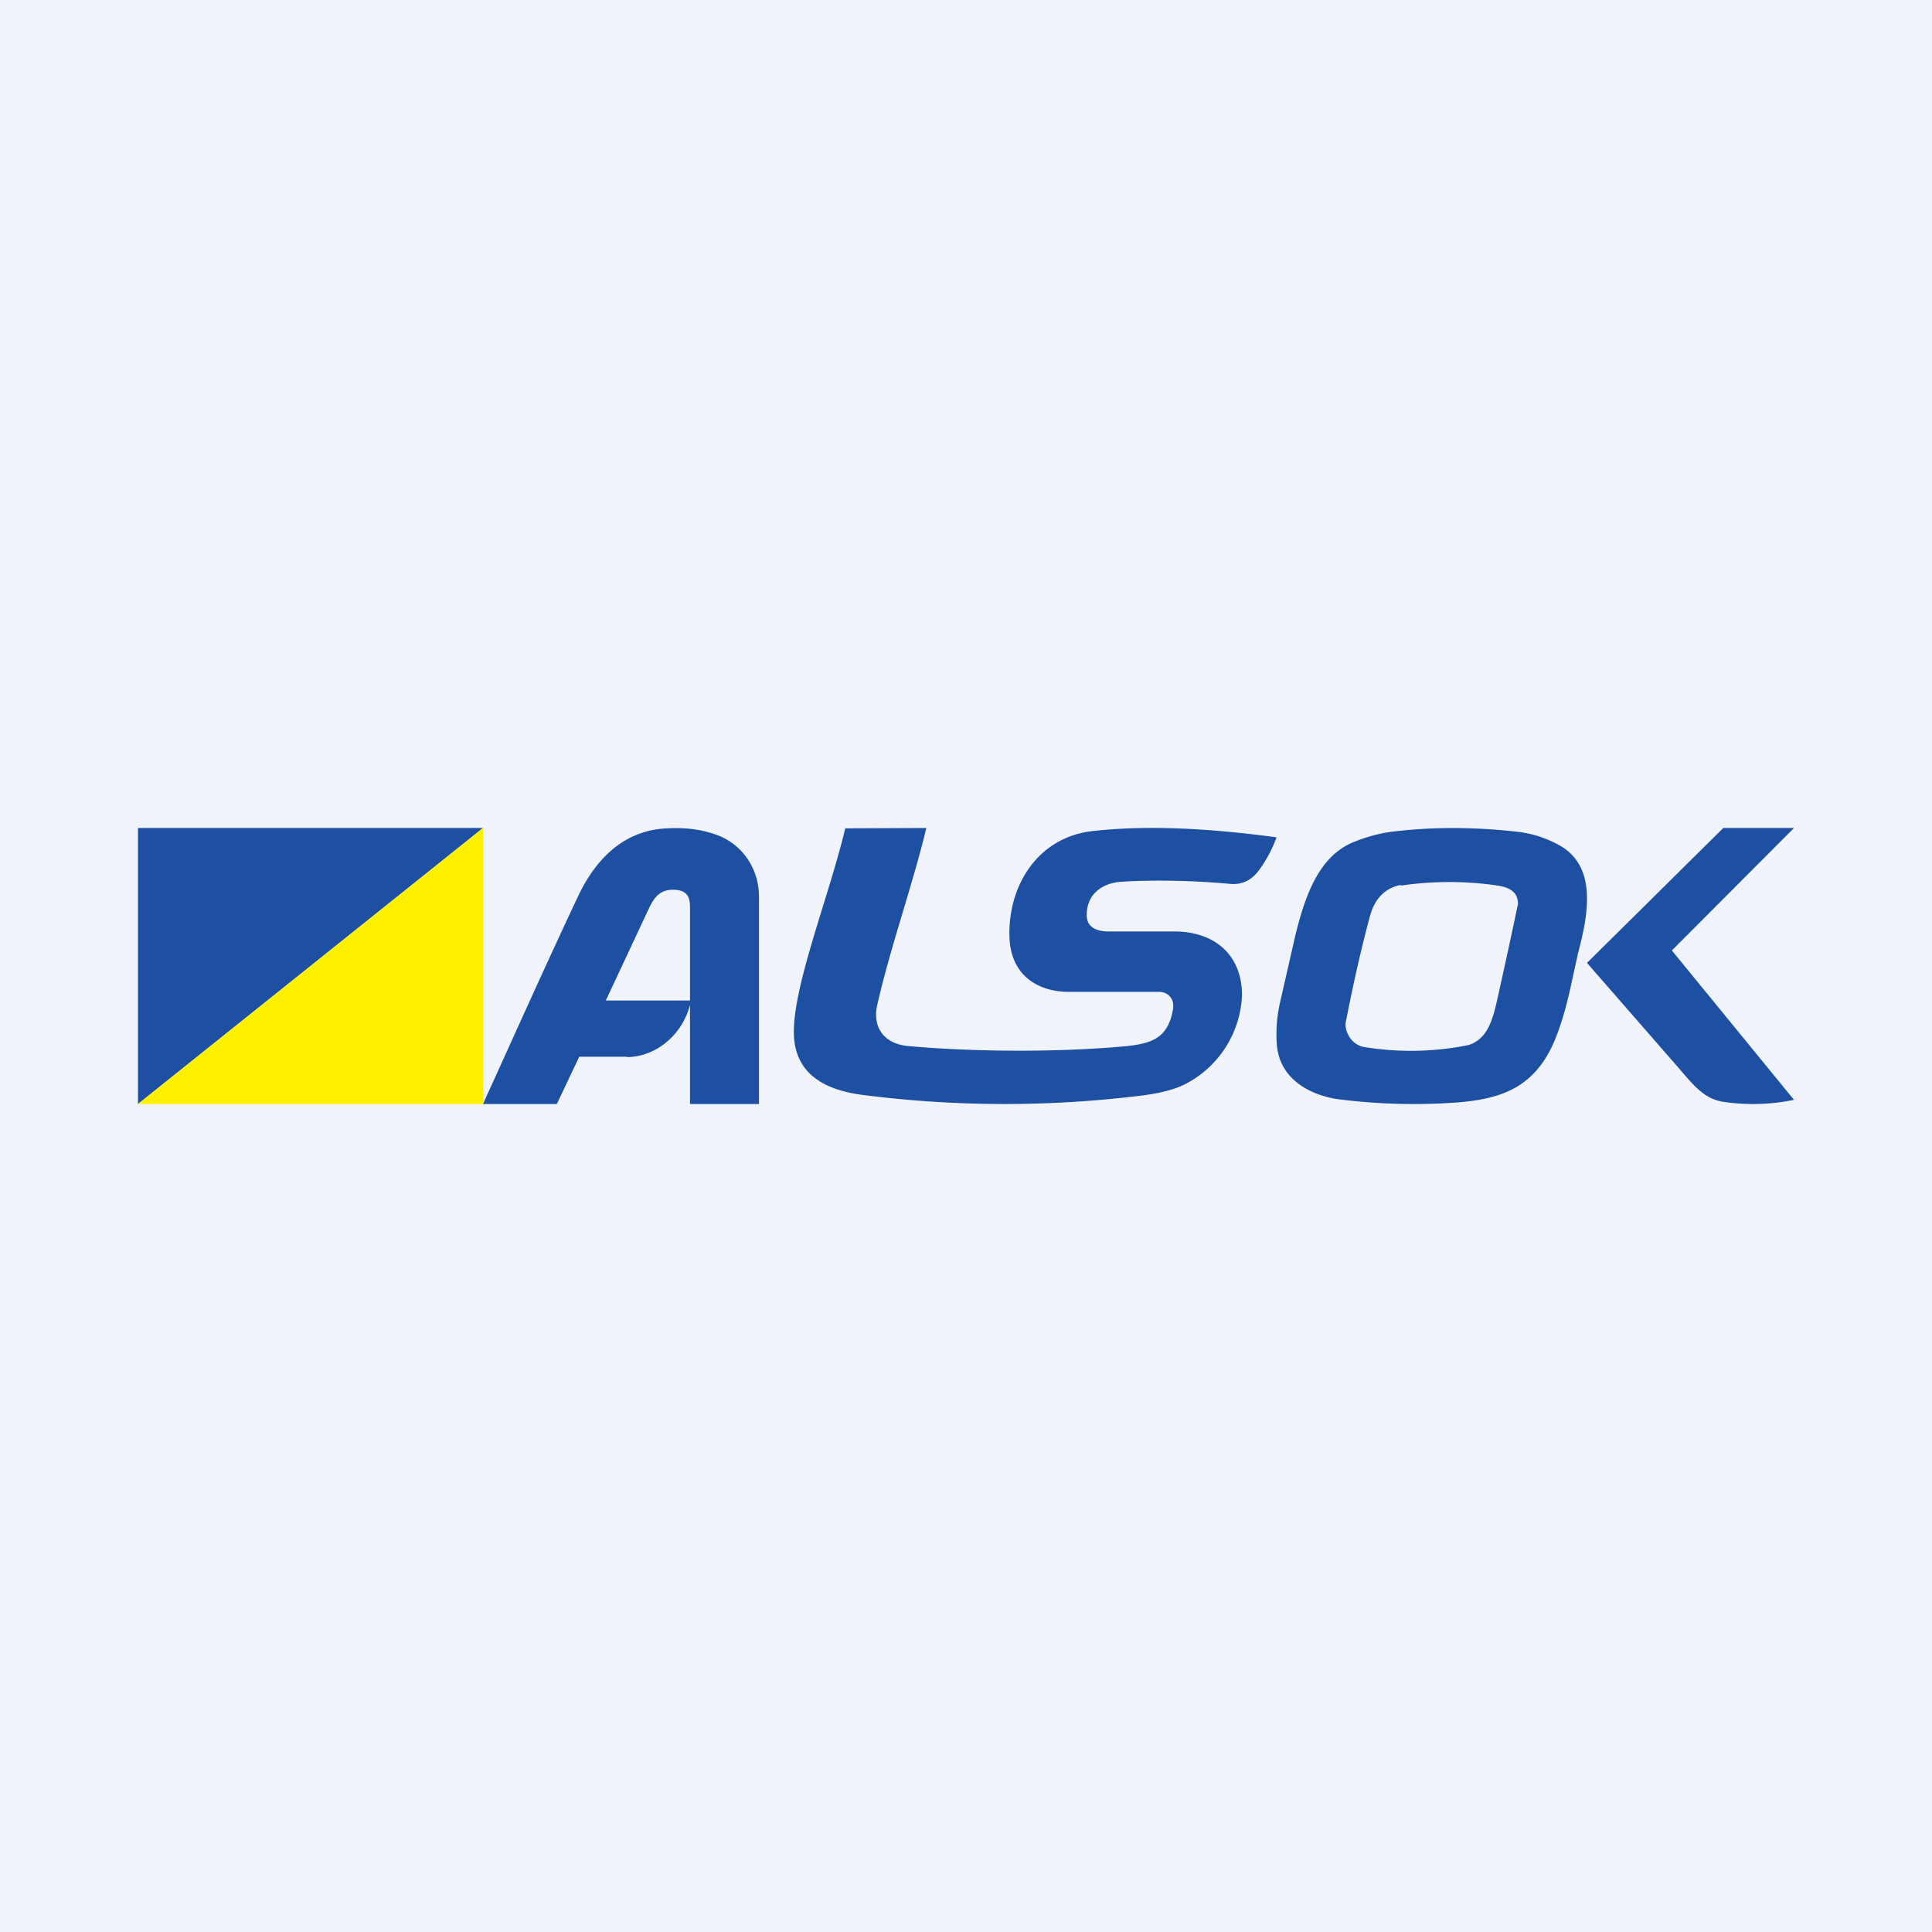 <!-- by TradeStack --><svg width="56" height="56" viewBox="0 0 56 56" xmlns="http://www.w3.org/2000/svg"><path fill="#F0F3FA" d="M0 0h56v56H0z"/><path d="M32.48 25.56c-.52.04-1 .35-.98 1 .02.36.35.43.6.44H34c1.11-.02 2 .6 2 1.85a3.04 3.04 0 0 1-1.6 2.55c-.31.17-.79.3-1.43.37a32.25 32.25 0 0 1-7.86-.02c-.89-.1-2.1-.43-2.1-1.84 0-1.41 1.03-3.96 1.49-5.9l2.35-.01c-.39 1.63-1.05 3.48-1.42 5.12-.16.69.23 1.14.89 1.2 1.98.18 4.49.18 6.36 0 .69-.08 1.18-.22 1.32-1.07.05-.32-.16-.5-.41-.5h-2.61c-.86 0-1.68-.45-1.72-1.58-.05-1.51.83-2.9 2.4-3.08 1.6-.18 3.41-.08 5.34.18-.12.34-.29.65-.49.93-.22.31-.5.45-.85.42-1.08-.1-2.25-.12-3.18-.06ZM48.46 27.55 52 31.88a5.9 5.9 0 0 1-2.03.06c-.55-.08-.84-.43-1.31-.98L46 27.91 49.95 24H52l-3.54 3.55Z" fill="#1D50A2"/><path fill-rule="evenodd" d="M45.17 29.88c.15-.42.28-.9.39-1.43l.18-.82c.28-1.06.57-2.46-.49-3.1a3.27 3.27 0 0 0-1.35-.43c-1.2-.13-2.34-.13-3.4-.01-.42.04-.82.14-1.22.3-1.06.4-1.46 1.6-1.74 2.75l-.44 1.93c-.09.4-.12.8-.09 1.21.08 1.02 1 1.47 1.77 1.58 1.09.14 2.22.18 3.39.1 1.39-.1 2.43-.45 3-2.08Zm-4.57-4.23c-.45.09-.75.39-.89.9-.24.89-.48 1.93-.71 3.12 0 .33.23.63.55.68a8.4 8.4 0 0 0 3.02-.06c.53-.17.69-.7.82-1.28A214.1 214.1 0 0 0 44 26.2c0-.36-.27-.48-.58-.53a9.66 9.66 0 0 0-2.82 0ZM18.17 30.64c.8 0 1.59-.6 1.83-1.51V32h2v-6c0-.89-.55-1.55-1.2-1.79-.42-.16-.9-.23-1.45-.2-1.14.04-2.01.74-2.59 1.96-.93 1.97-1.84 4.01-2.76 6.03h2.14l.65-1.37h1.38Zm1.83-4.3c0-.23 0-.55-.49-.55-.37 0-.54.2-.7.54L17.56 29H20v-2.67Z" fill="#1D50A2"/><path d="M4 24h10L4 32v-8Z" fill="#1D50A2"/><path d="M14 32H4l10-8v8Z" fill="#FFF100"/></svg>